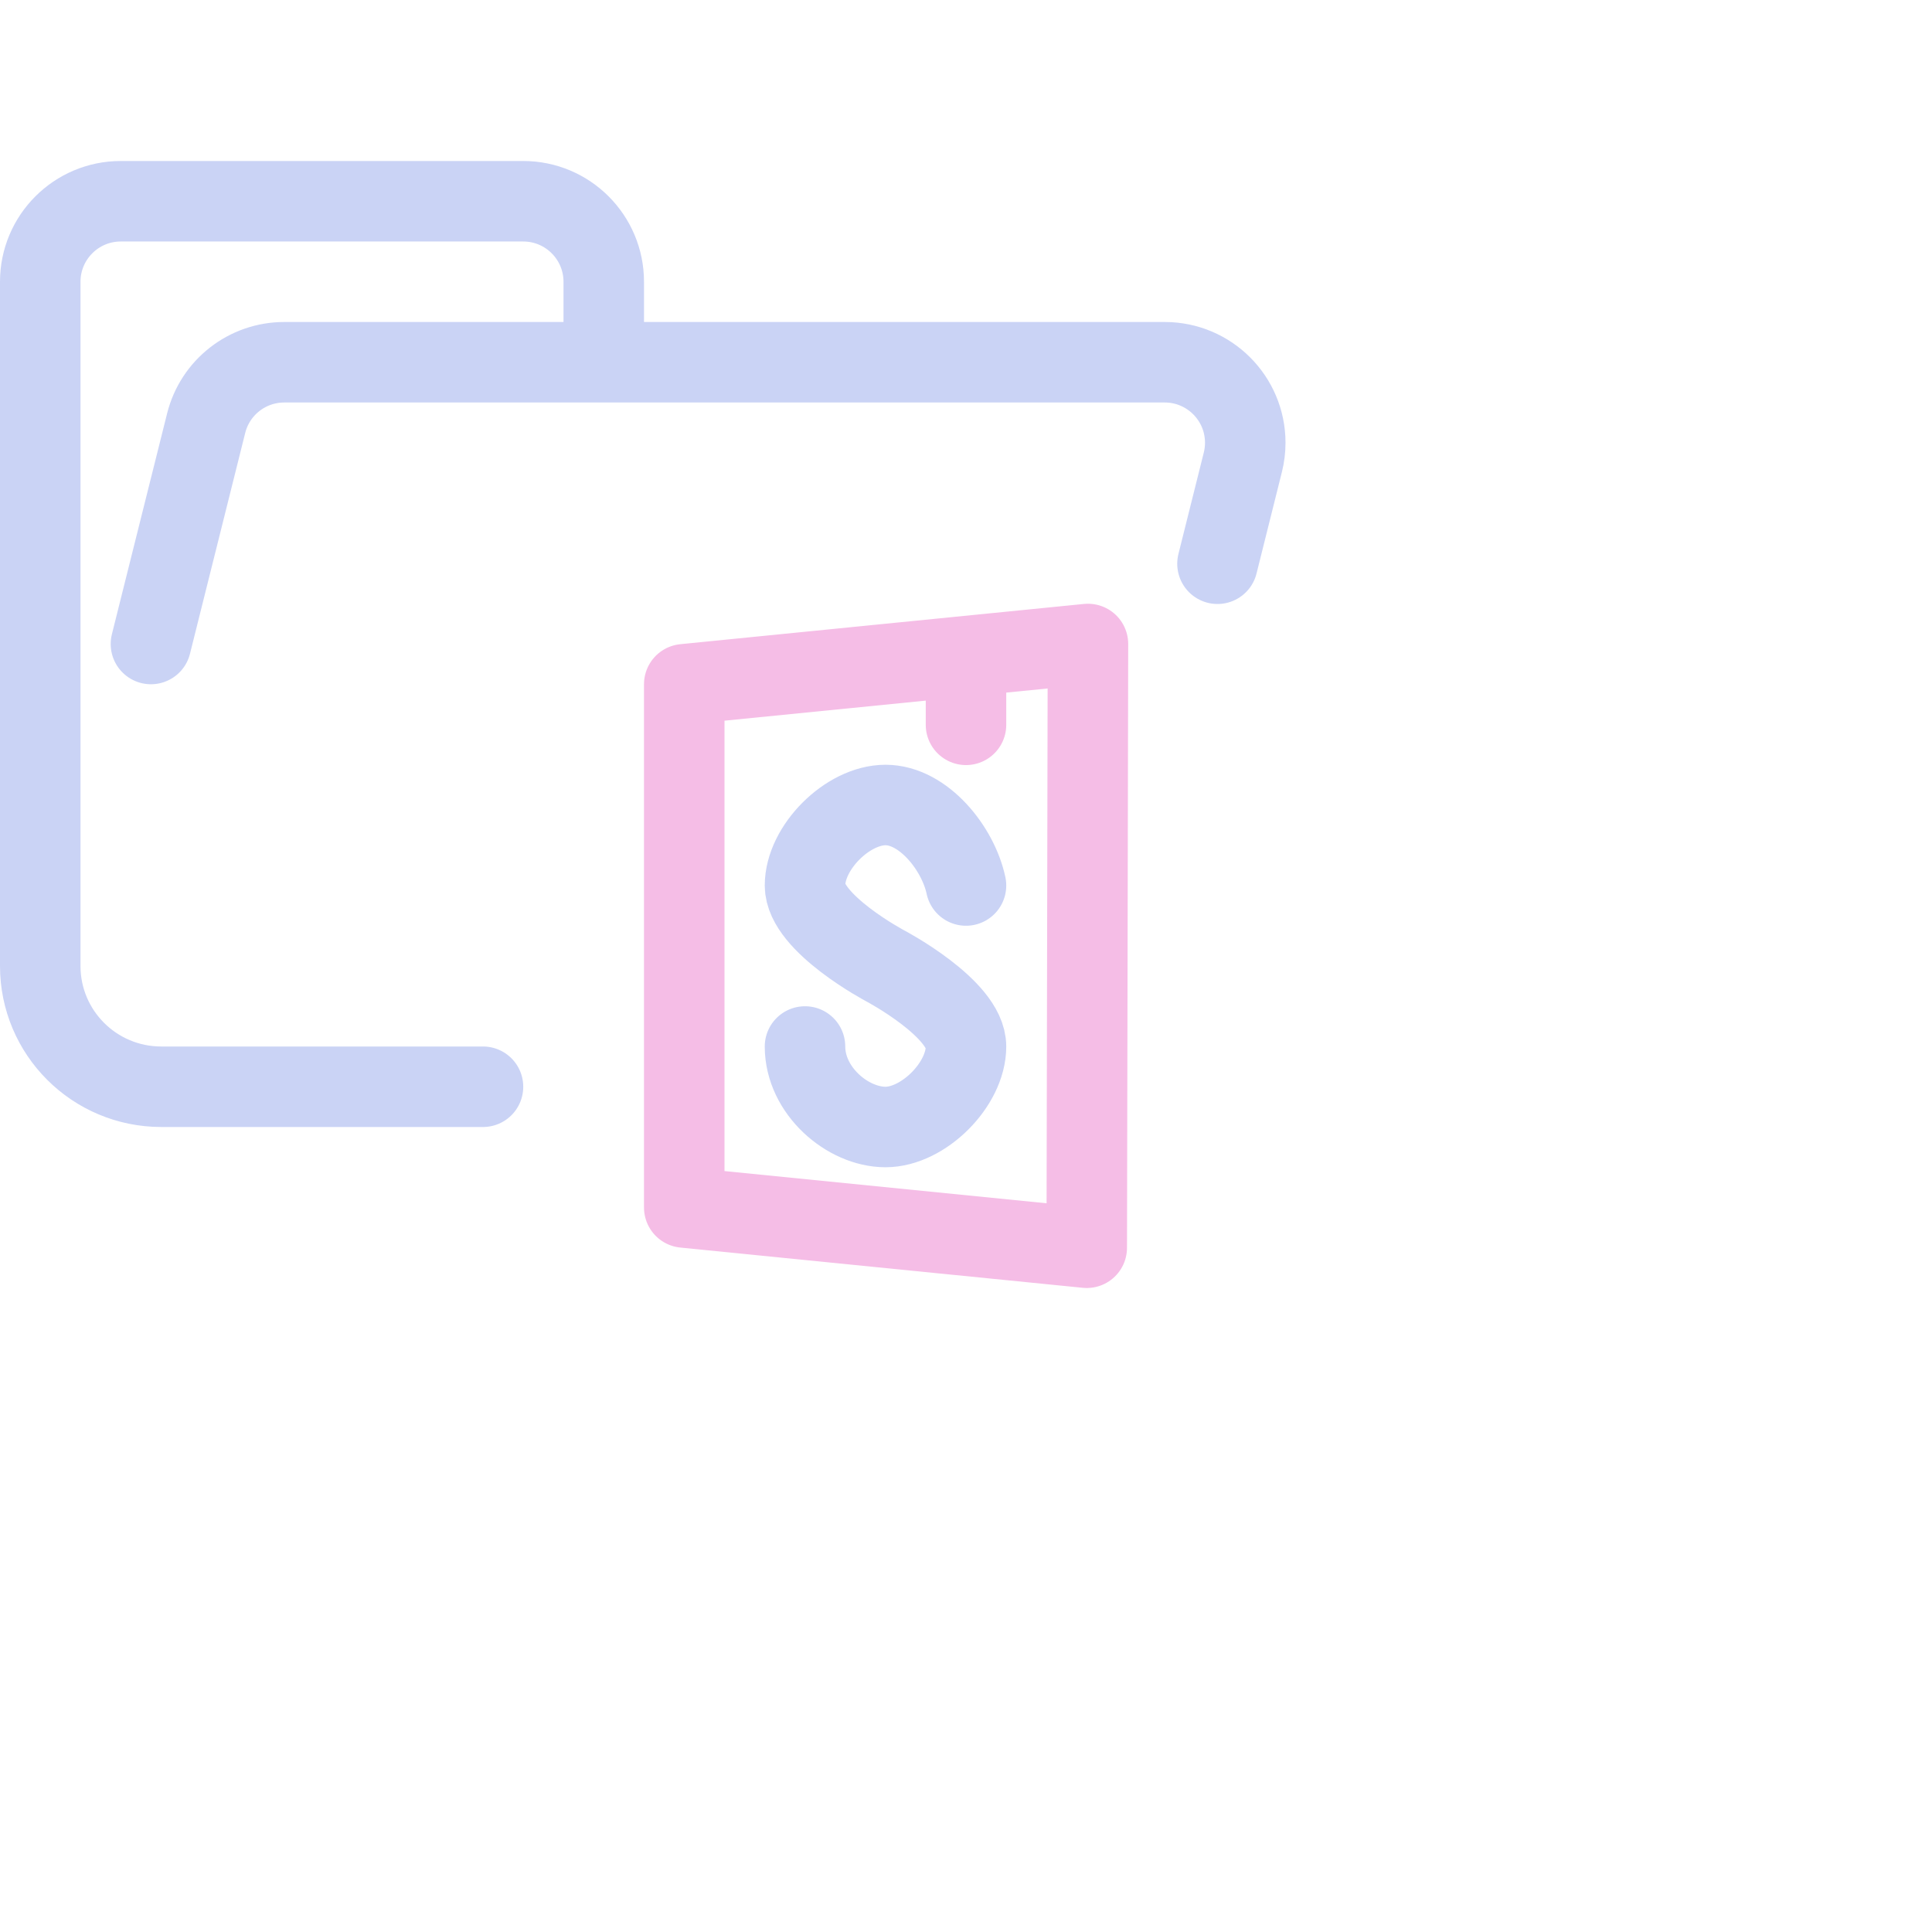 <?xml version='1.0' encoding='UTF-8'?>
<svg xmlns="http://www.w3.org/2000/svg" viewBox="0 0 24 24">
  <g fill="none" stroke-linecap="round" stroke-linejoin="round">
    <path stroke="#cad3f5" d="M1.875 8 2.561 5.257C2.672 4.812 3.072 4.5 3.531 4.5H14.469c.552 0 1 .448 1 1 0 .082-.01.163-.03.243L15.124 7.003M6 13.5H2.004C1.172 13.5.5 12.828.5 12V3.5c0-.552.448-1 1-1h5c.552 0 1 .448 1 1v1M10 13c0 .549.529 1 1 1 .471 0 1-.529 1-1 0-.471-1-1-1-1 0 0-1-.529-1-1 0-.471.529-1 1-1 .471 0 .902.538 1 1"/>
    <path stroke="#f5bde6" d="m 12,8.253 v 0.751 M 8.5,8.5 V 15 l 5,0.5 L 13.515,8 Z"/>
  </g>
</svg>
